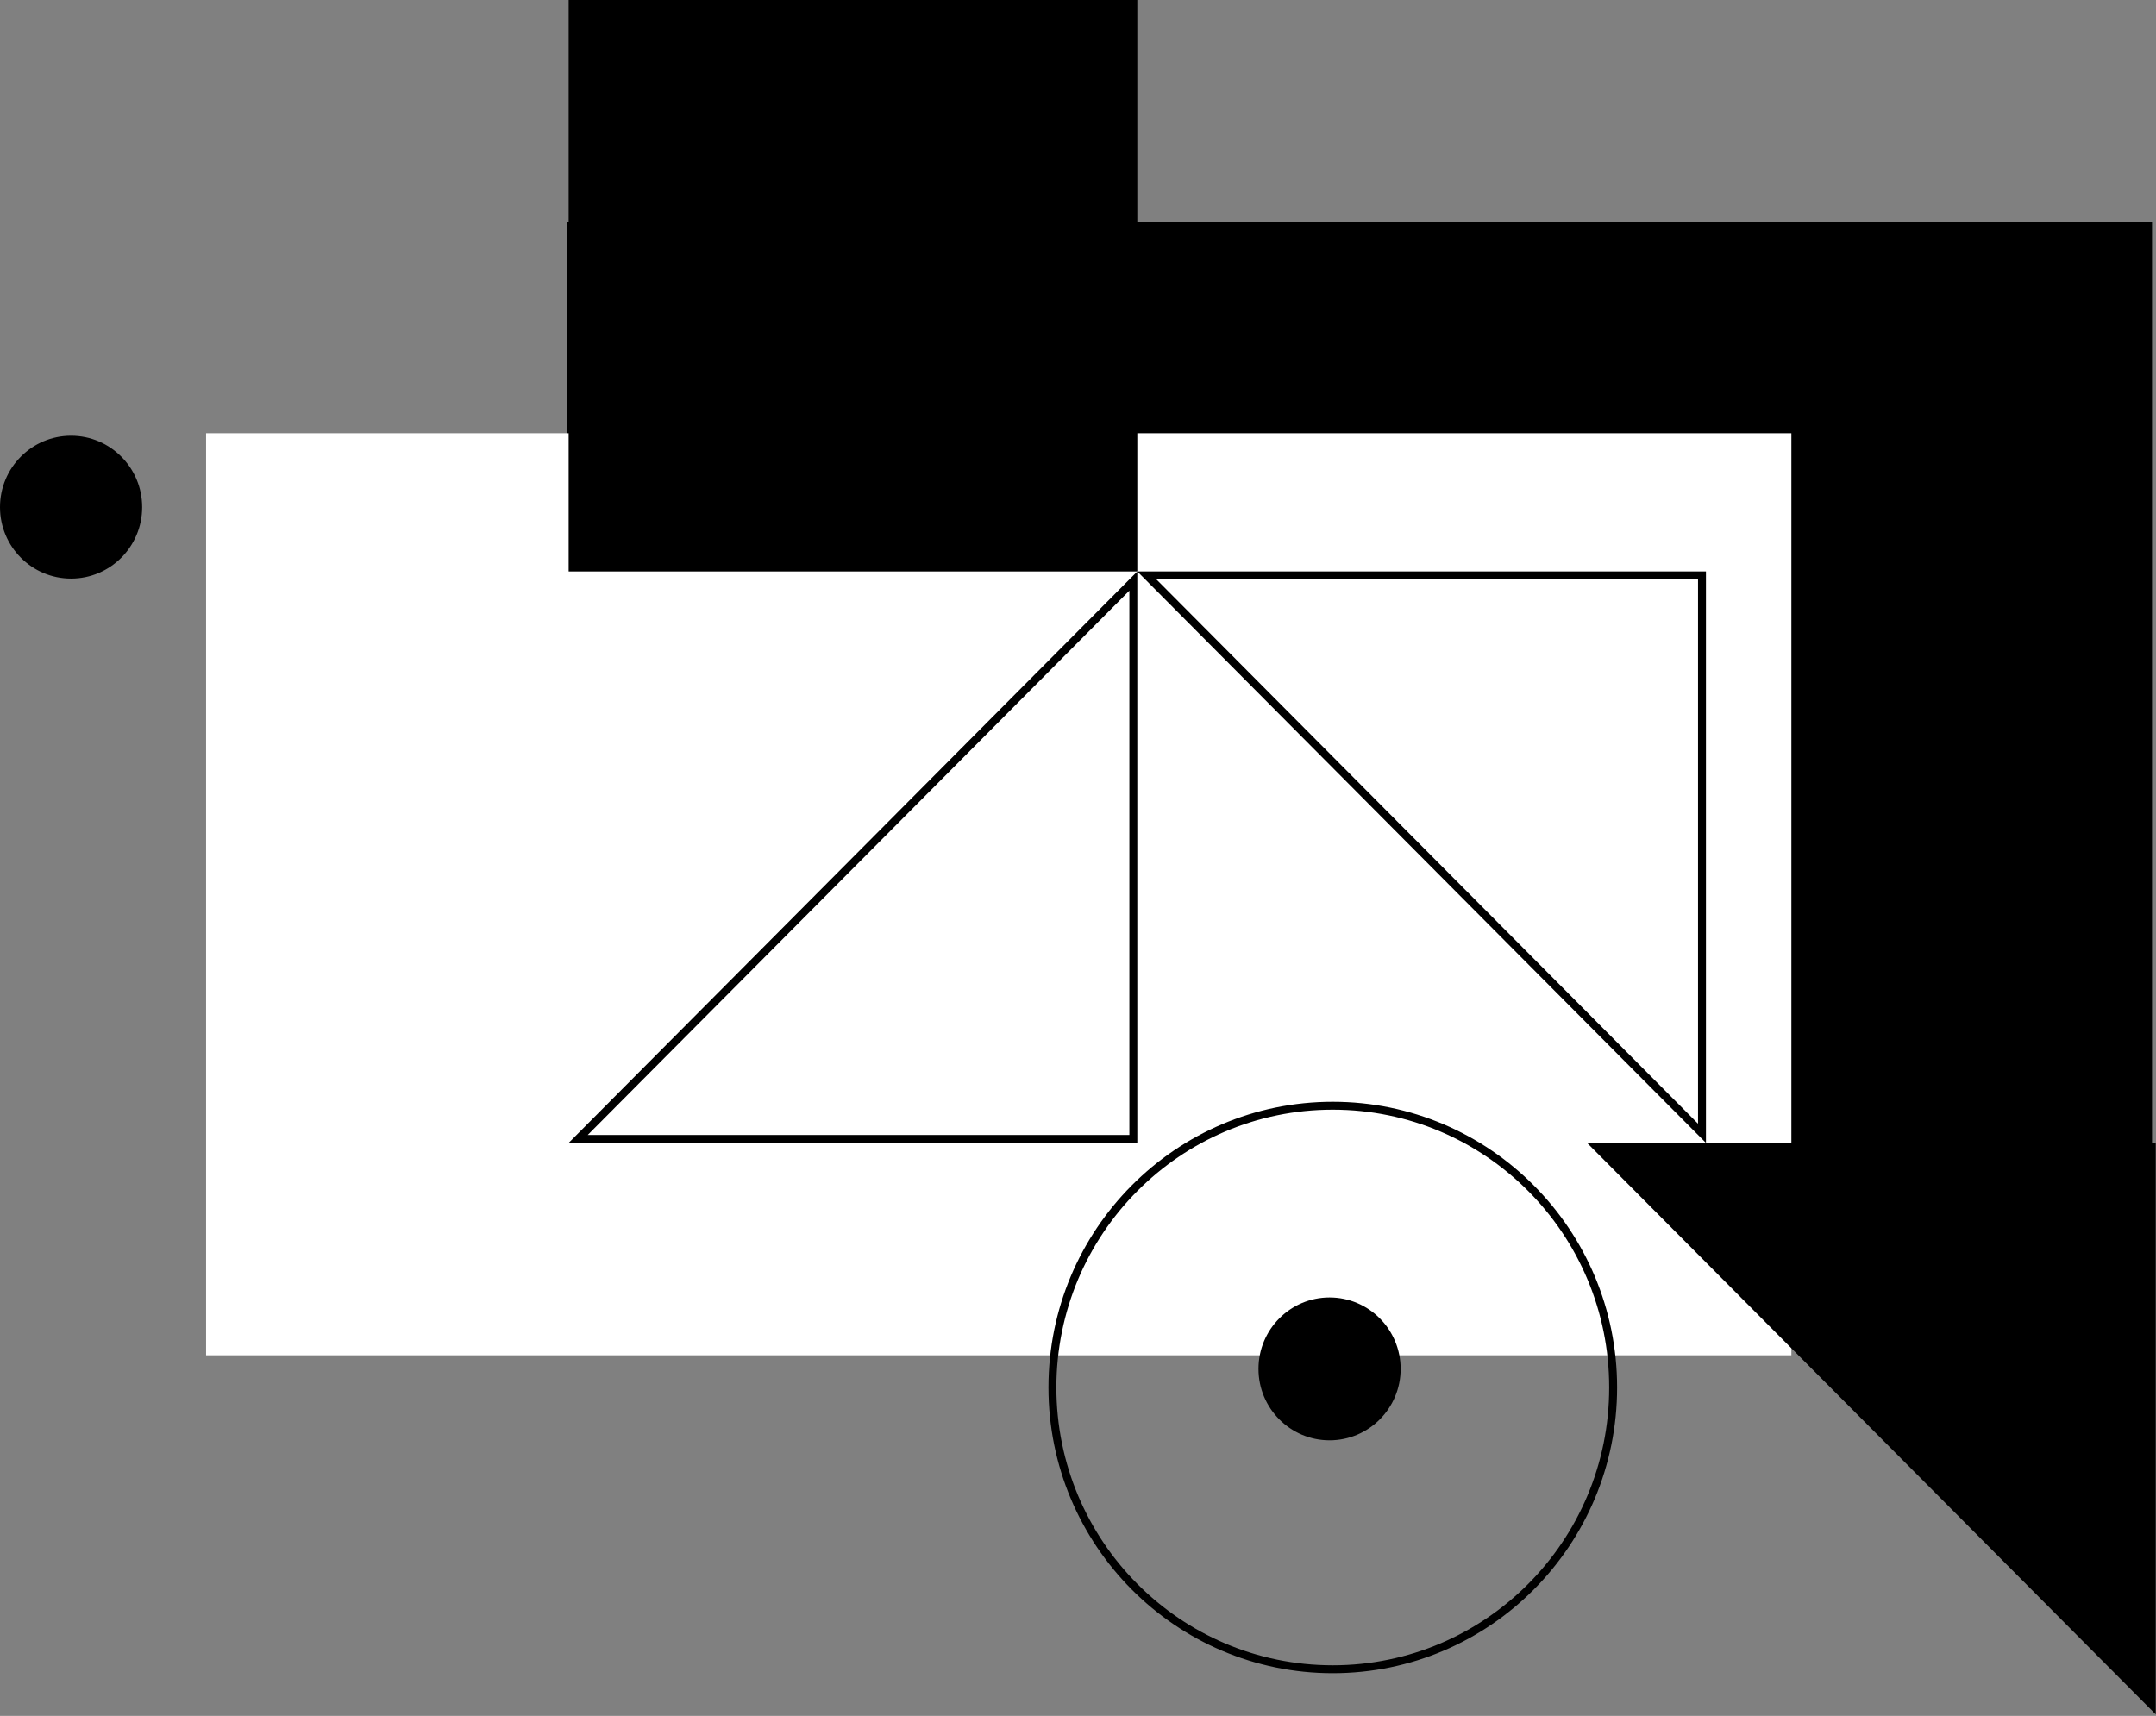 <svg width="544" height="433" viewBox="0 0 544 433" fill="none" xmlns="http://www.w3.org/2000/svg">
<rect x="0" y="0" width="544" height="433" fill="#808080" stroke="none"/>
<rect x="143" y="56" width="400" height="232.678" fill="black"/>
<rect x="52" y="109.322" width="400" height="232.678" fill="white"/>
<path d="M402.851 289.404L542.927 430.184V289.404H402.851Z" fill="black" stroke="black" stroke-width="2"/>
<path d="M289.369 145.202L429.445 285.981V145.202H289.369Z" stroke="black" stroke-width="2"/>
<path d="M285.964 146.625L145.888 287.404H285.964V146.625Z" stroke="black" stroke-width="2"/>
<path d="M318.538 345.43C318.538 354.837 326.125 362.455 335.474 362.455C344.822 362.455 352.409 354.837 352.409 345.43C352.409 336.022 344.822 328.404 335.474 328.404C326.125 328.404 318.538 336.022 318.538 345.43Z" fill="black" stroke="black" stroke-width="2"/>
<path d="M1 127.979C1 137.387 8.587 145.005 17.935 145.005C27.284 145.005 34.87 137.387 34.87 127.979C34.87 118.572 27.284 110.954 17.935 110.954C8.587 110.954 1 118.572 1 127.979Z" fill="black" stroke="black" stroke-width="2"/>
<path d="M265.545 350.123C265.545 389.396 297.221 421.224 336.285 421.224C375.35 421.224 407.026 389.396 407.026 350.123C407.026 310.85 375.35 279.022 336.285 279.022C297.221 279.022 265.545 310.85 265.545 350.123Z" stroke="black" stroke-width="2"/>
<rect x="-1" y="1" width="141.482" height="142.202" transform="matrix(-1 0 0 1 284.964 0)" fill="black" stroke="black" stroke-width="2"/>
</svg>
